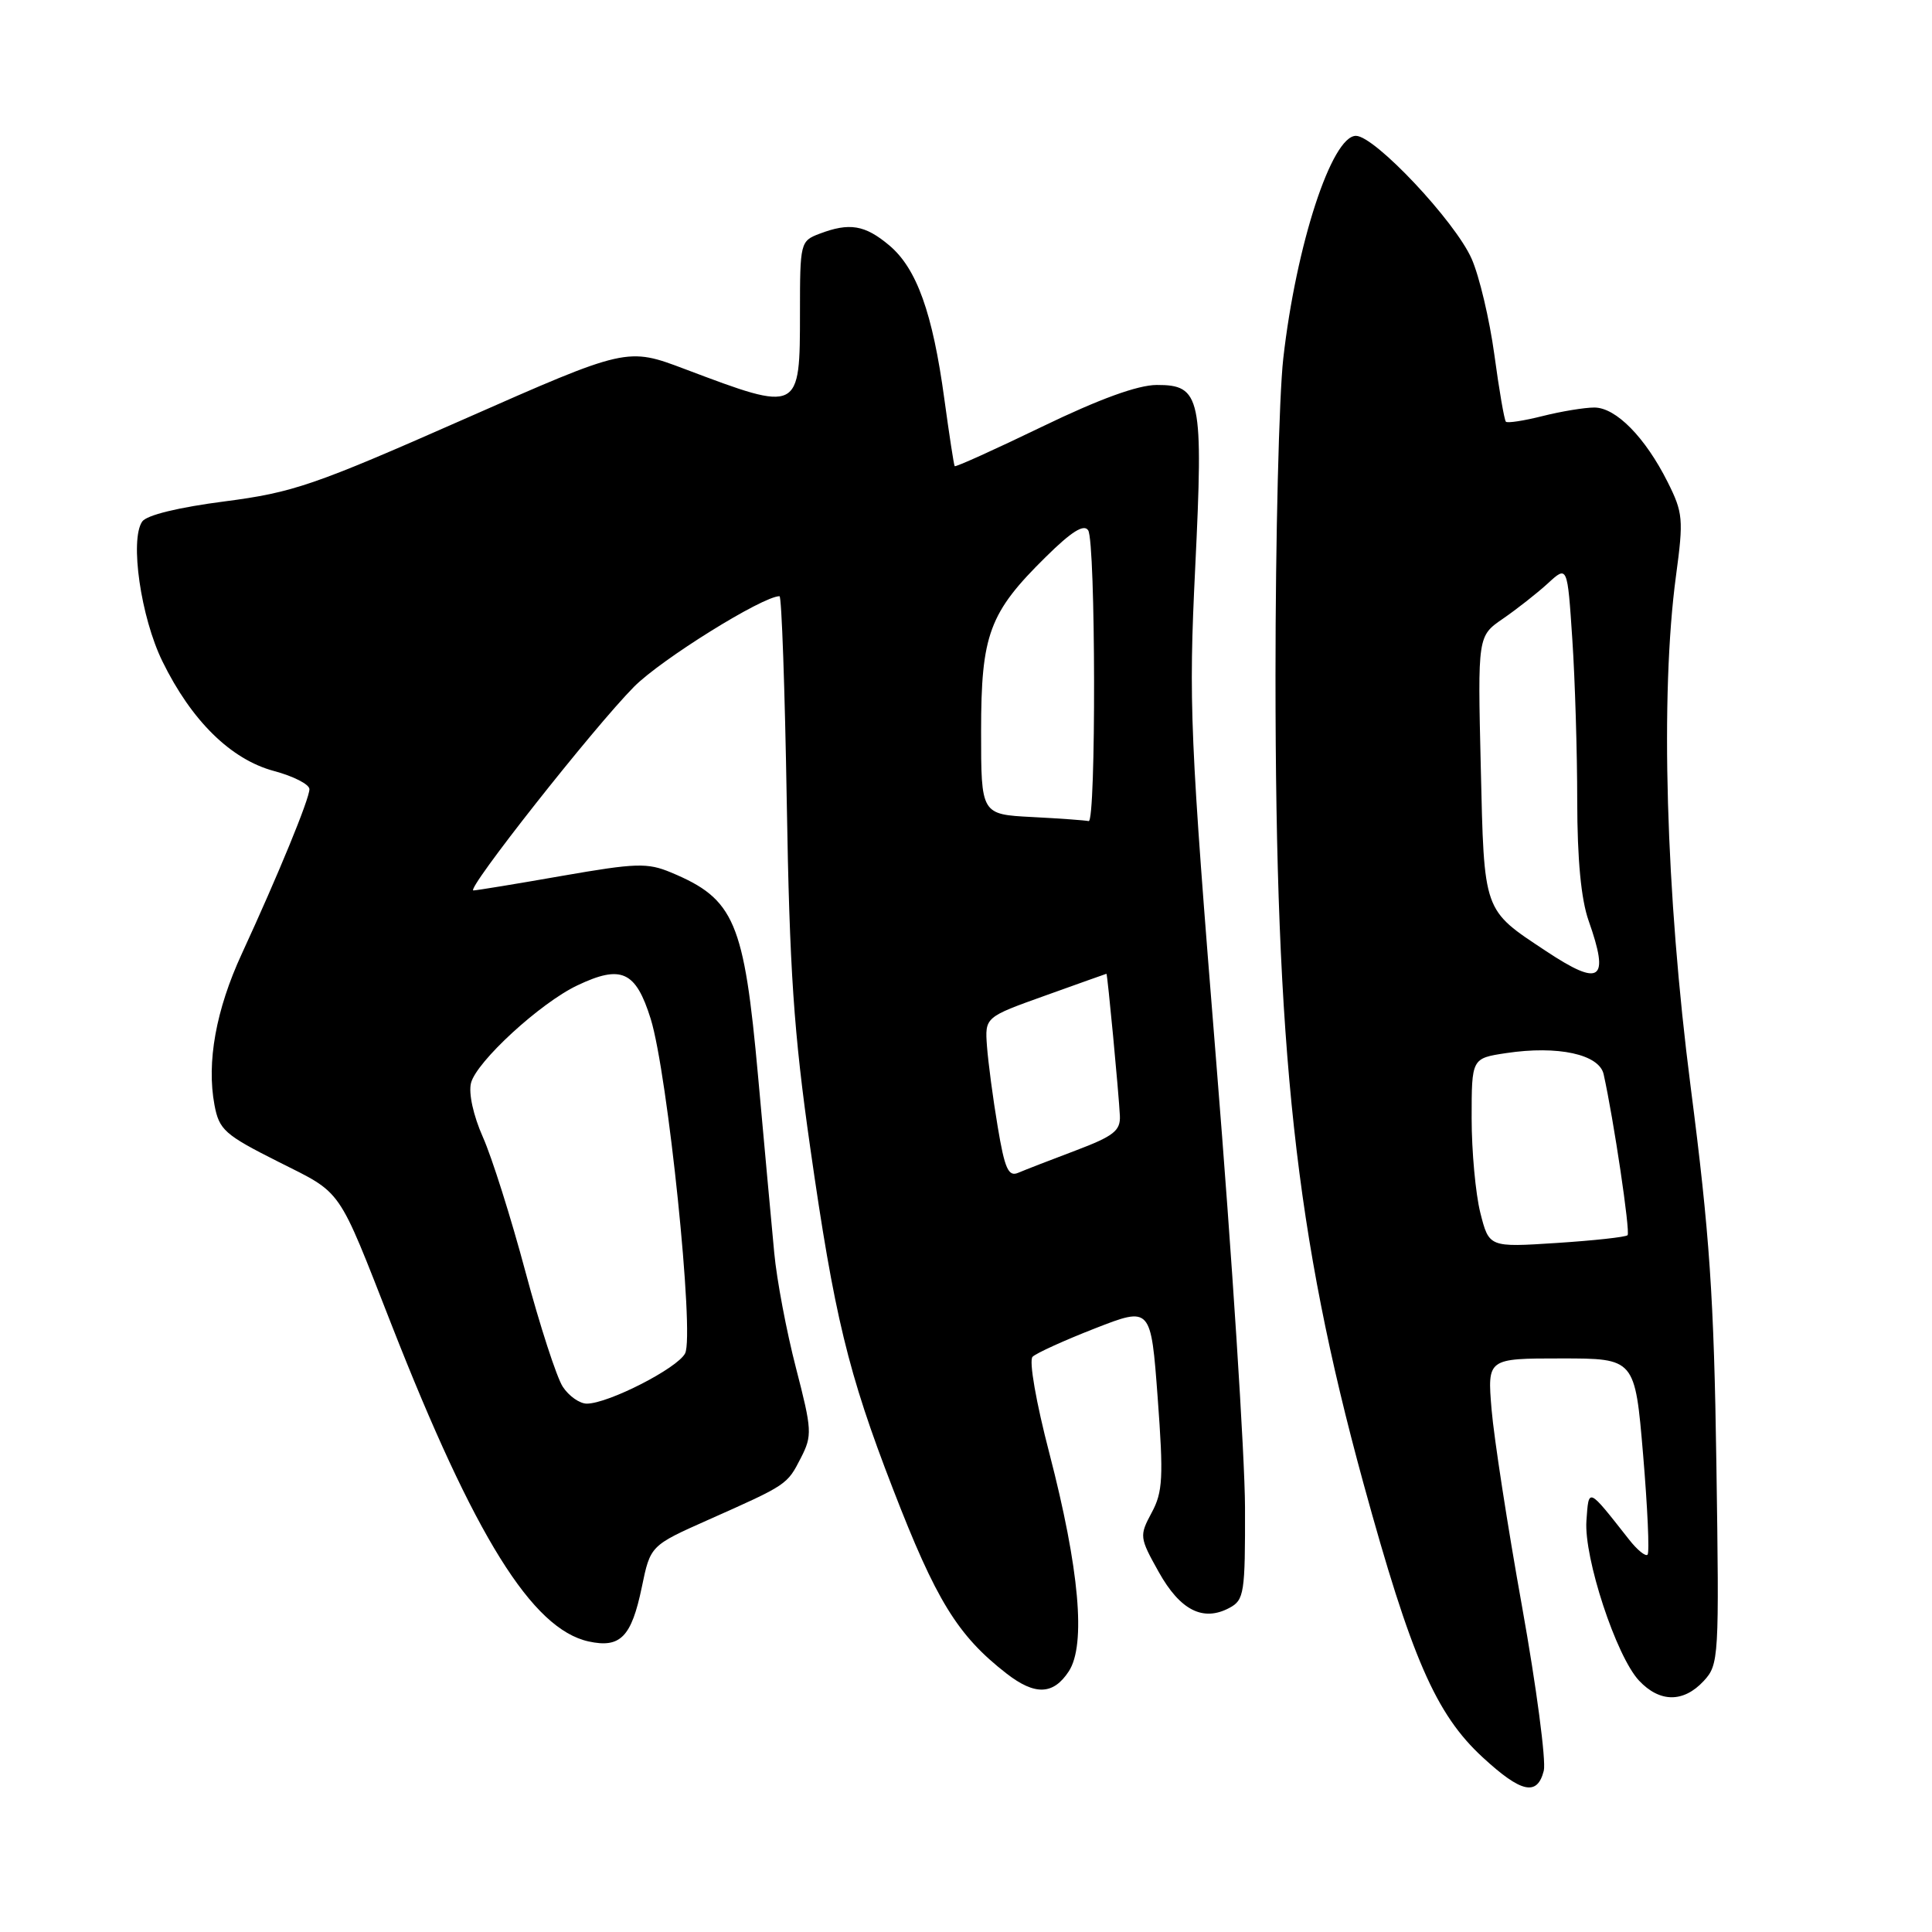 <?xml version="1.0" encoding="UTF-8" standalone="no"?>
<!DOCTYPE svg PUBLIC "-//W3C//DTD SVG 1.1//EN" "http://www.w3.org/Graphics/SVG/1.1/DTD/svg11.dtd" >
<svg xmlns="http://www.w3.org/2000/svg" xmlns:xlink="http://www.w3.org/1999/xlink" version="1.1" viewBox="0 0 256 256">
 <g >
 <path fill="currentColor"
d=" M 204.56 234.63 C 204.88 233.32 203.59 223.54 201.68 212.88 C 199.76 202.22 197.95 190.46 197.64 186.75 C 197.08 180.00 197.08 180.00 206.86 180.00 C 216.64 180.00 216.64 180.00 217.72 192.75 C 218.31 199.76 218.58 205.72 218.31 206.00 C 218.05 206.28 216.94 205.38 215.86 204.00 C 210.35 197.00 210.53 197.08 210.21 201.50 C 209.86 206.41 214.16 219.47 217.18 222.69 C 219.92 225.61 223.06 225.63 225.74 222.75 C 227.77 220.56 227.81 219.76 227.43 193.99 C 227.11 171.92 226.54 163.54 224.02 144.01 C 220.72 118.38 219.96 92.01 222.08 76.28 C 223.09 68.80 223.01 67.94 220.97 63.87 C 218.00 57.95 214.12 54.00 211.26 54.00 C 209.95 54.00 206.87 54.51 204.40 55.13 C 201.94 55.75 199.75 56.09 199.54 55.88 C 199.33 55.67 198.64 51.67 198.01 47.00 C 197.37 42.32 196.02 36.60 195.00 34.29 C 192.81 29.32 182.16 18.00 179.67 18.00 C 176.46 18.00 171.75 32.42 170.04 47.50 C 169.48 52.45 169.01 71.35 169.01 89.50 C 169.01 139.29 171.66 163.68 180.65 196.50 C 187.01 219.68 190.24 227.13 196.48 232.87 C 201.58 237.57 203.70 238.03 204.56 234.63 Z  M 141.62 221.46 C 143.92 217.95 143.02 207.88 139.05 192.58 C 137.28 185.80 136.32 180.28 136.82 179.78 C 137.30 179.30 141.02 177.61 145.09 176.02 C 152.50 173.13 152.50 173.13 153.40 185.22 C 154.18 195.78 154.08 197.70 152.60 200.44 C 150.96 203.50 150.98 203.72 153.54 208.30 C 156.38 213.38 159.42 214.92 162.91 213.05 C 164.86 212.01 165.00 211.11 164.97 199.71 C 164.95 193.00 163.25 166.57 161.18 141.00 C 157.66 97.35 157.49 93.32 158.37 75.24 C 159.47 52.61 159.13 50.99 153.27 51.01 C 150.76 51.02 145.69 52.86 138.10 56.53 C 131.83 59.56 126.61 61.92 126.50 61.77 C 126.39 61.62 125.78 57.61 125.13 52.87 C 123.58 41.46 121.47 35.57 117.83 32.51 C 114.60 29.80 112.56 29.46 108.57 30.98 C 106.06 31.93 106.00 32.18 106.00 41.35 C 106.00 54.66 106.00 54.66 90.79 48.92 C 83.09 46.01 83.09 46.01 61.40 55.58 C 41.61 64.31 38.84 65.26 29.75 66.44 C 23.63 67.23 19.42 68.26 18.84 69.11 C 17.18 71.55 18.66 81.79 21.52 87.63 C 25.37 95.50 30.59 100.63 36.30 102.16 C 38.88 102.85 41.00 103.93 41.00 104.57 C 41.00 105.86 36.87 115.91 32.05 126.36 C 28.61 133.80 27.36 140.75 28.42 146.42 C 29.04 149.71 29.76 150.36 36.86 153.93 C 45.47 158.26 44.64 157.06 51.89 175.56 C 62.88 203.60 70.51 215.85 77.99 217.50 C 82.19 218.42 83.67 216.92 85.04 210.32 C 86.18 204.80 86.18 204.80 93.84 201.39 C 104.34 196.72 104.29 196.75 106.12 193.18 C 107.64 190.21 107.60 189.50 105.47 181.26 C 104.22 176.44 102.92 169.57 102.59 166.00 C 102.25 162.43 101.29 151.91 100.45 142.63 C 98.59 122.09 97.33 119.12 88.92 115.61 C 85.79 114.30 84.28 114.35 74.46 116.06 C 68.43 117.12 63.15 117.98 62.73 117.99 C 61.63 118.00 78.65 96.42 84.00 91.01 C 87.59 87.38 101.06 79.00 103.29 79.00 C 103.57 79.00 104.00 91.26 104.25 106.25 C 104.62 128.63 105.18 136.81 107.35 152.00 C 110.54 174.34 112.37 181.92 118.31 197.26 C 124.03 212.07 126.88 216.71 133.38 221.76 C 137.15 224.68 139.57 224.59 141.62 221.46 Z  M 196.15 160.70 C 195.52 158.18 195.00 152.54 195.00 148.17 C 195.00 140.23 195.00 140.23 199.58 139.54 C 206.43 138.51 211.90 139.70 212.49 142.34 C 213.82 148.32 216.05 163.29 215.66 163.67 C 215.42 163.92 211.19 164.38 206.26 164.70 C 197.31 165.28 197.31 165.28 196.15 160.70 Z  M 204.85 126.02 C 196.48 120.48 196.66 121.00 196.21 101.59 C 195.80 84.28 195.80 84.28 199.15 81.98 C 200.99 80.71 203.67 78.61 205.10 77.30 C 207.69 74.92 207.69 74.92 208.34 84.71 C 208.70 90.09 208.99 99.73 208.99 106.12 C 209.00 113.89 209.50 119.16 210.50 122.00 C 213.31 129.96 212.09 130.82 204.85 126.02 Z  M 74.57 183.75 C 73.76 182.51 71.53 175.64 69.62 168.50 C 67.71 161.35 65.17 153.32 63.98 150.66 C 62.72 147.82 62.07 144.87 62.41 143.51 C 63.12 140.68 71.60 132.89 76.50 130.57 C 82.33 127.80 84.24 128.67 86.22 135.00 C 88.48 142.28 92.05 176.87 90.78 179.33 C 89.77 181.30 80.63 185.97 77.77 185.99 C 76.82 186.00 75.38 184.99 74.57 183.75 Z  M 132.20 149.29 C 131.57 145.56 130.94 140.76 130.78 138.64 C 130.50 134.78 130.50 134.78 138.50 131.92 C 142.90 130.34 146.55 129.04 146.61 129.03 C 146.74 128.99 148.24 144.80 148.39 147.85 C 148.48 149.83 147.57 150.54 142.50 152.46 C 139.20 153.70 135.79 155.03 134.92 155.40 C 133.62 155.96 133.13 154.88 132.20 149.29 Z  M 136.75 108.26 C 130.00 107.91 130.00 107.91 130.00 96.91 C 130.00 84.05 131.07 81.18 138.60 73.77 C 141.98 70.43 143.63 69.40 144.19 70.27 C 145.19 71.85 145.25 109.07 144.25 108.80 C 143.84 108.70 140.46 108.45 136.75 108.26 Z "/>
</g>
</svg>
